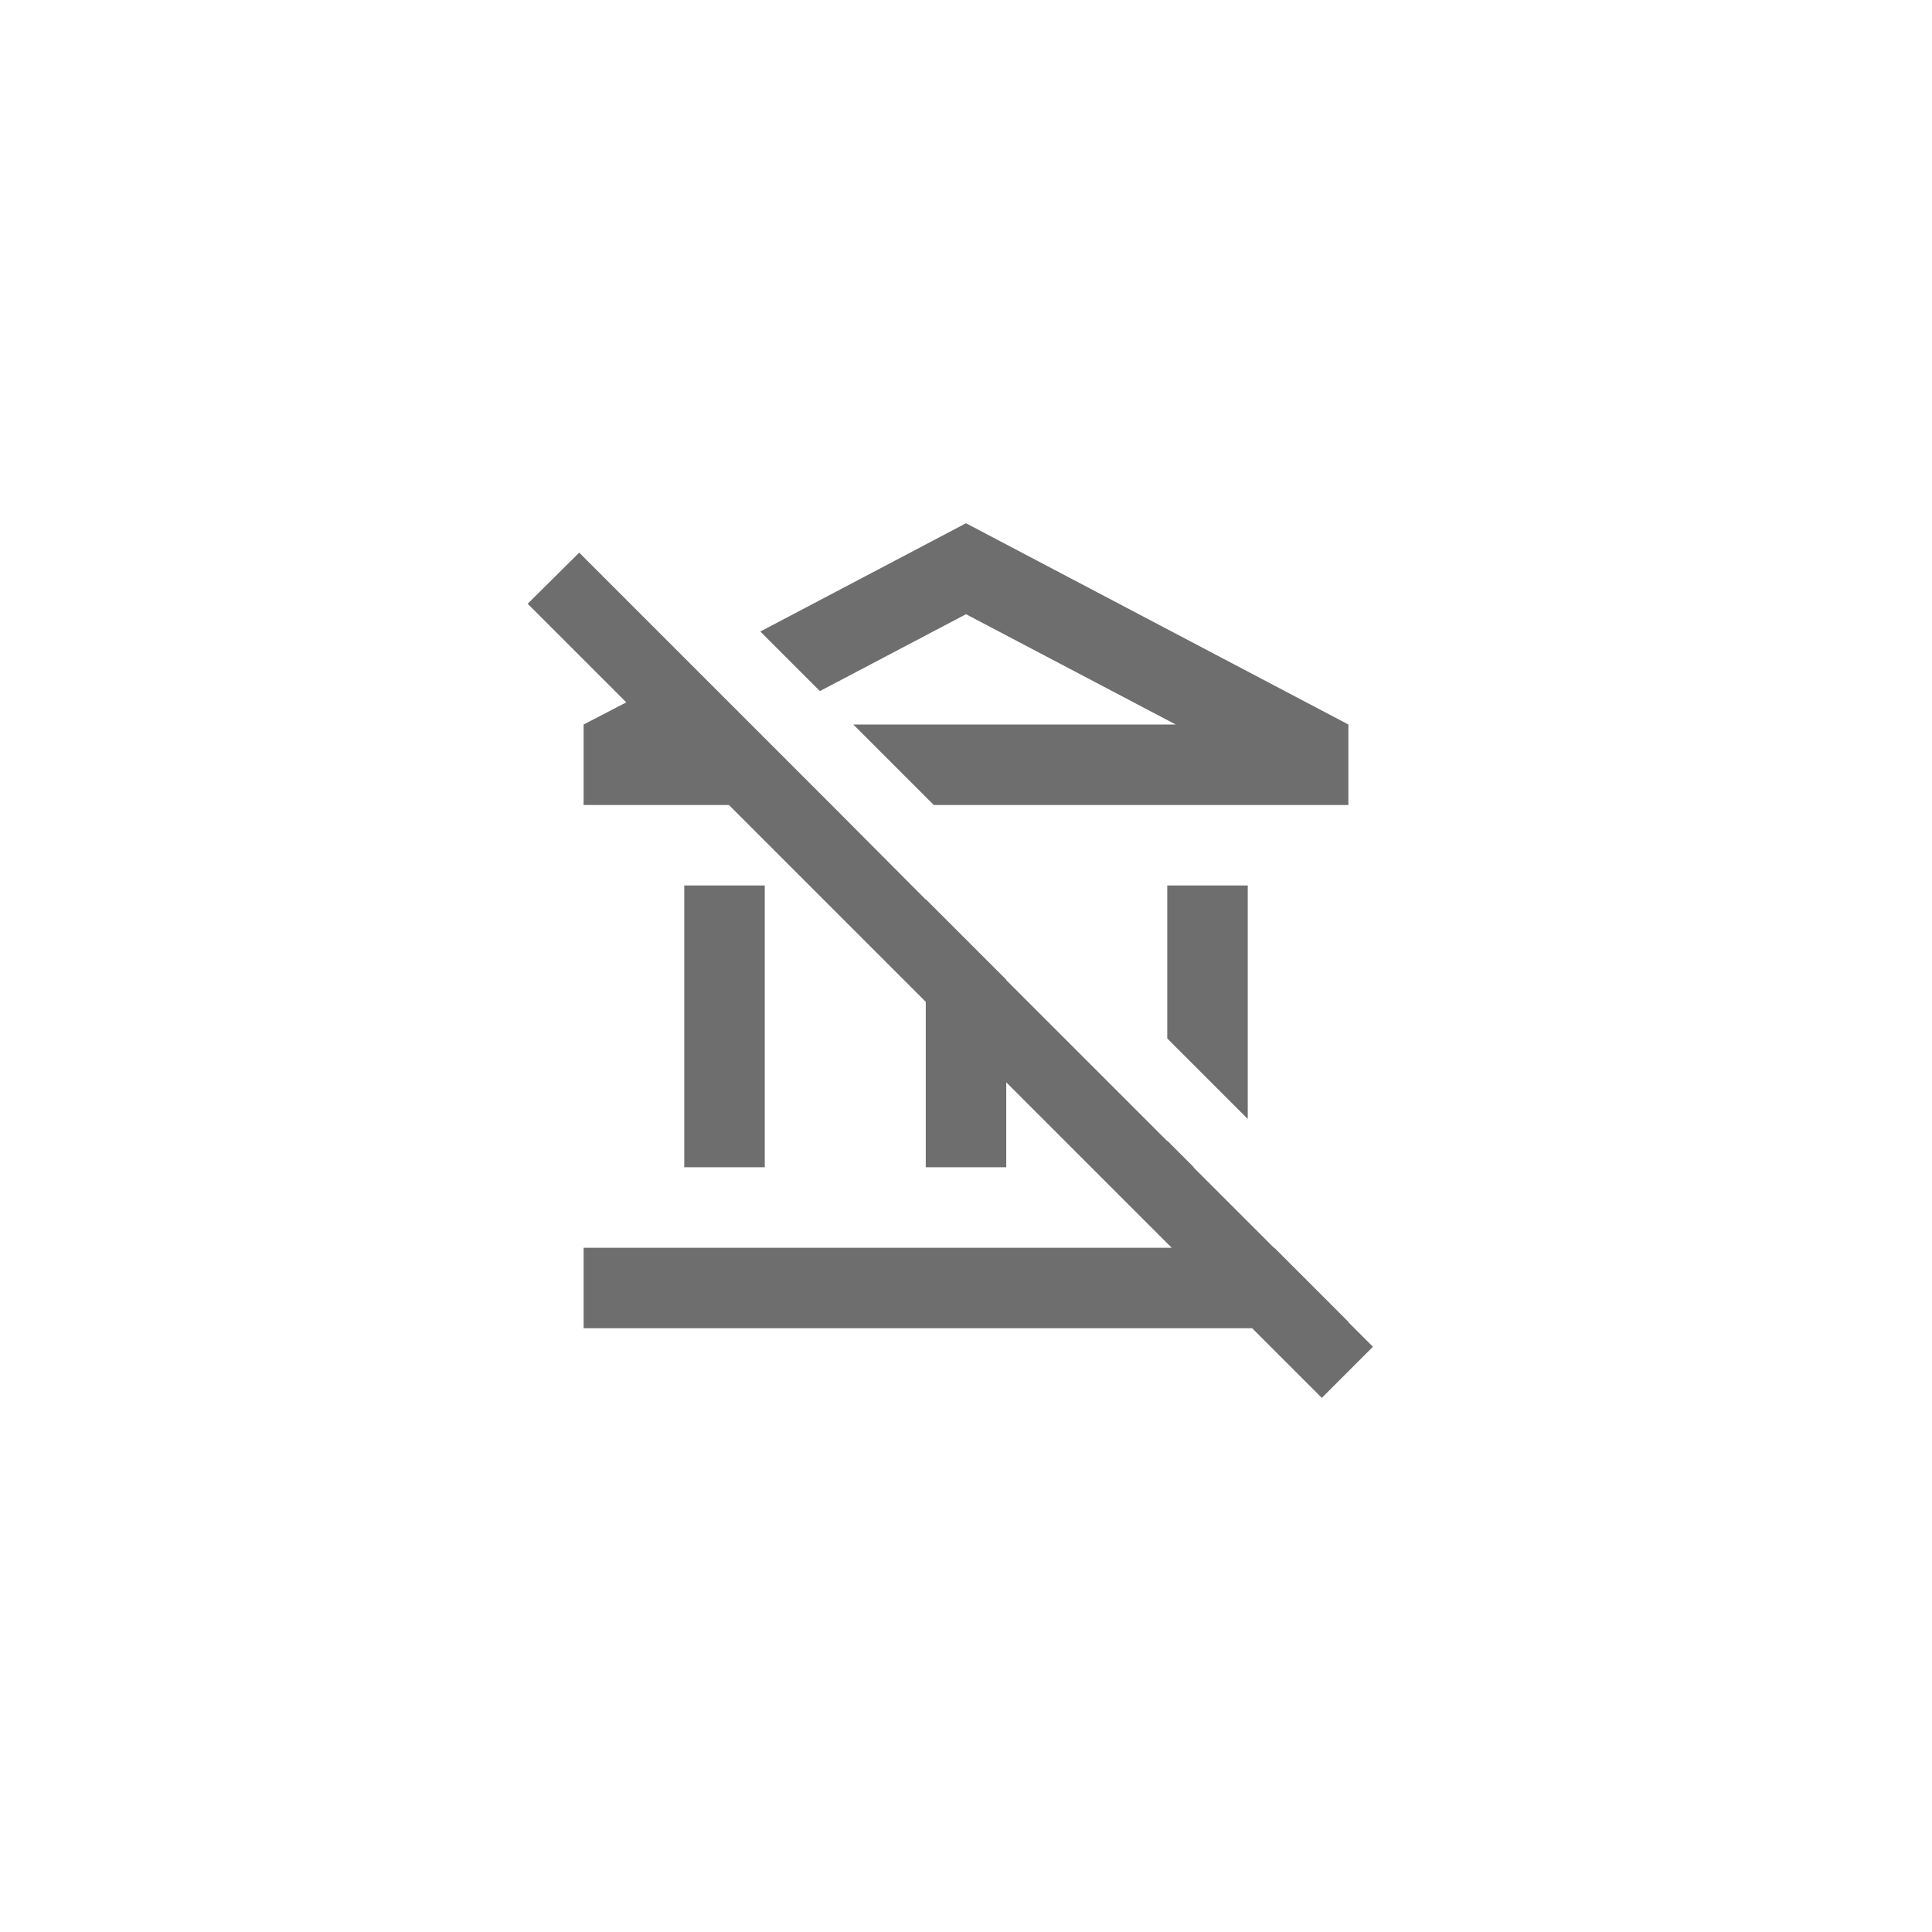 <svg xmlns="http://www.w3.org/2000/svg" viewBox="0 0 24 24" fill="#6e6e6e"><path transform="scale(0.5) translate(12 12)" d="M17 13.8V10H19V15.8L17 13.8M12 3.26L17.21 6H9.2L11.2 8H21.5V6L12 1L6.89 3.69L8.37 5.17L12 3.26M5 10V17H7V10H5M21.5 20.85V20.84L19.66 19H19.65L17.65 17H17.66L17 16.34V16.35L13 12.35V12.34L11 10.34V10.35L8.66 8H8.66L2.39 1.73L1.11 3L3.56 5.45L2.5 6V8H6.11L11 12.89V17H13V14.89L17.11 19H2.5V21H19.11L20.84 22.73L22.11 21.46L21.5 20.85Z"/></svg>